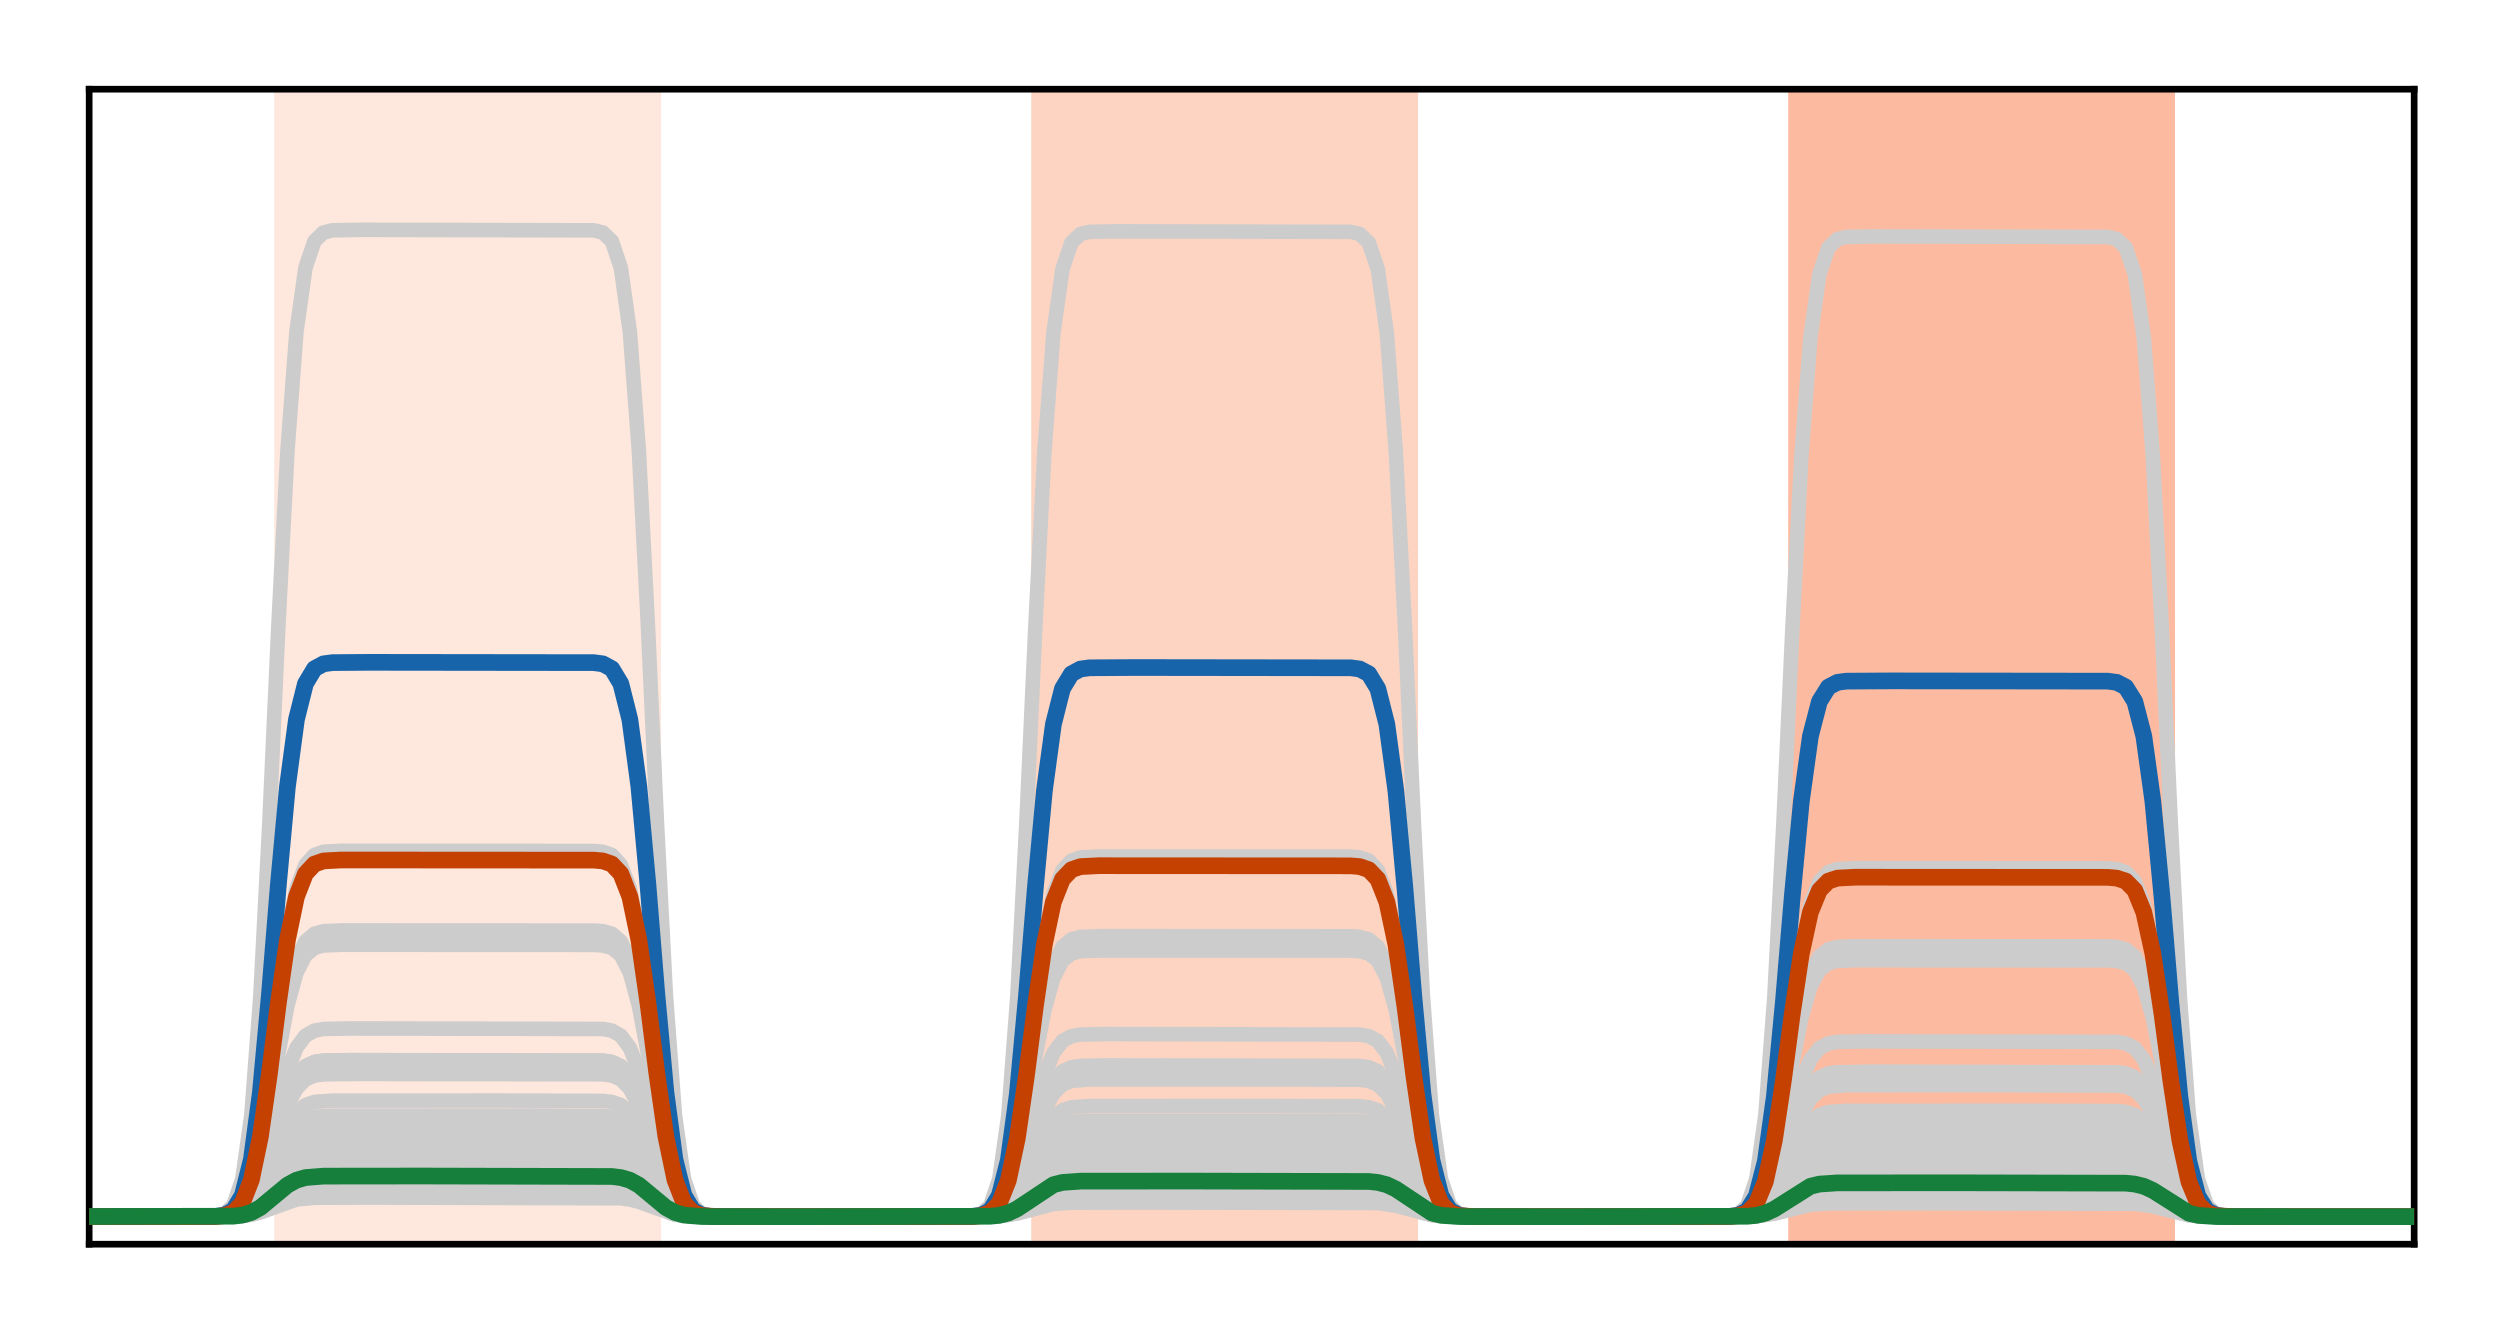 <?xml version="1.0" encoding="utf-8" standalone="no"?>
<!DOCTYPE svg PUBLIC "-//W3C//DTD SVG 1.1//EN"
  "http://www.w3.org/Graphics/SVG/1.1/DTD/svg11.dtd">
<!-- Created with matplotlib (http://matplotlib.org/) -->
<svg height="160pt" version="1.1" viewBox="0 0 300 160" width="300pt" xmlns="http://www.w3.org/2000/svg" xmlns:xlink="http://www.w3.org/1999/xlink">
 <defs>
  <style type="text/css">
*{stroke-linecap:butt;stroke-linejoin:round;}
  </style>
 </defs>
 <g id="figure_1">
  <g id="patch_1">
   <path d="M 0 160 
L 300.4 160 
L 300.4 0 
L 0 0 
z
" style="fill:#ffffff;"/>
  </g>
  <g id="axes_1">
   <g id="patch_2">
    <path d="M 10.7 149.3 
L 289.7 149.3 
L 289.7 10.7 
L 10.7 10.7 
z
" style="fill:#ffffff;"/>
   </g>
   <g id="patch_3">
    <path clip-path="url(#p145501596a)" d="M 33.409 149.3 
L 33.409 10.7 
L 78.828 10.7 
L 78.828 149.3 
z
" style="fill:#fee7dc;stroke:#fee7dc;stroke-linejoin:miter;"/>
   </g>
   <g id="patch_4">
    <path clip-path="url(#p145501596a)" d="M 124.247 149.3 
L 124.247 10.7 
L 169.665 10.7 
L 169.665 149.3 
z
" style="fill:#fdd4c2;stroke:#fdd4c2;stroke-linejoin:miter;"/>
   </g>
   <g id="patch_5">
    <path clip-path="url(#p145501596a)" d="M 215.084 149.3 
L 215.084 10.7 
L 260.502 10.7 
L 260.502 149.3 
z
" style="fill:#fcbba1;stroke:#fcbba1;stroke-linejoin:miter;"/>
   </g>
   <g id="line2d_1">
    <path clip-path="url(#p145501596a)" d="M -1 146 
L 28.002 145.962 
L 29.084 145.872 
L 30.165 145.658 
L 31.247 145.256 
L 35.572 143.025 
L 36.653 142.81 
L 38.816 142.692 
L 56.119 142.683 
L 73.421 142.721 
L 74.502 142.81 
L 75.584 143.025 
L 76.665 143.426 
L 80.991 145.658 
L 82.072 145.872 
L 84.235 145.991 
L 101.537 146 
L 119.921 145.895 
L 121.002 145.719 
L 122.084 145.39 
L 126.409 143.562 
L 128.572 143.313 
L 133.979 143.281 
L 165.34 143.386 
L 166.421 143.562 
L 167.502 143.891 
L 171.828 145.719 
L 173.991 145.969 
L 179.398 146 
L 210.758 145.901 
L 211.84 145.733 
L 212.921 145.421 
L 217.247 143.684 
L 219.409 143.447 
L 225.898 143.418 
L 256.177 143.517 
L 257.258 143.684 
L 258.34 143.997 
L 262.665 145.733 
L 264.828 145.97 
L 271.316 146 
L 301.4 146 
L 301.4 146 
" style="fill:none;stroke:#cccccc;stroke-linecap:square;stroke-width:1.75;"/>
   </g>
   <g id="line2d_2">
    <path clip-path="url(#p145501596a)" d="M -1 146 
L 25.84 145.978 
L 26.921 145.883 
L 28.002 145.505 
L 29.084 144.342 
L 30.165 141.553 
L 31.247 136.341 
L 32.328 128.758 
L 33.409 120.165 
L 34.491 112.582 
L 35.572 107.371 
L 36.653 104.581 
L 37.735 103.418 
L 38.816 103.041 
L 40.979 102.926 
L 71.258 102.945 
L 72.34 103.041 
L 73.421 103.418 
L 74.502 104.581 
L 75.584 107.371 
L 76.665 112.582 
L 77.747 120.165 
L 78.828 128.758 
L 79.909 136.341 
L 80.991 141.553 
L 82.072 144.342 
L 83.153 145.505 
L 84.235 145.883 
L 86.398 145.997 
L 116.677 145.979 
L 117.758 145.885 
L 118.84 145.513 
L 119.921 144.369 
L 121.002 141.623 
L 122.084 136.495 
L 123.165 129.032 
L 124.247 120.576 
L 125.328 113.113 
L 126.409 107.984 
L 127.491 105.239 
L 128.572 104.095 
L 129.653 103.723 
L 131.816 103.611 
L 162.095 103.629 
L 163.177 103.723 
L 164.258 104.095 
L 165.34 105.239 
L 166.421 107.984 
L 167.502 113.113 
L 168.584 120.576 
L 169.665 129.032 
L 170.747 136.495 
L 171.828 141.623 
L 172.909 144.369 
L 173.991 145.513 
L 175.072 145.885 
L 177.235 145.997 
L 207.514 145.979 
L 208.595 145.889 
L 209.677 145.529 
L 210.758 144.422 
L 211.84 141.767 
L 212.921 136.806 
L 214.002 129.588 
L 215.084 121.408 
L 216.165 114.19 
L 217.247 109.229 
L 218.328 106.574 
L 219.409 105.467 
L 220.491 105.107 
L 222.653 104.999 
L 252.933 105.017 
L 254.014 105.107 
L 255.095 105.467 
L 256.177 106.574 
L 257.258 109.229 
L 258.34 114.19 
L 259.421 121.408 
L 260.502 129.588 
L 261.584 136.806 
L 262.665 141.767 
L 263.747 144.422 
L 264.828 145.529 
L 265.909 145.889 
L 268.072 145.997 
L 301.4 146 
L 301.4 146 
" style="fill:none;stroke:#cccccc;stroke-linecap:square;stroke-width:1.75;"/>
   </g>
   <g id="line2d_3">
    <path clip-path="url(#p145501596a)" d="M -1 146 
L 26.921 145.971 
L 28.002 145.876 
L 29.084 145.585 
L 30.165 144.886 
L 31.247 143.58 
L 32.328 141.681 
L 33.409 139.528 
L 34.491 137.628 
L 35.572 136.323 
L 36.653 135.624 
L 37.735 135.333 
L 39.898 135.214 
L 65.851 135.209 
L 72.34 135.238 
L 73.421 135.333 
L 74.502 135.624 
L 75.584 136.323 
L 76.665 137.628 
L 77.747 139.528 
L 78.828 141.681 
L 79.909 143.58 
L 80.991 144.886 
L 82.072 145.585 
L 83.153 145.876 
L 85.316 145.995 
L 111.27 146 
L 117.758 145.972 
L 118.84 145.883 
L 119.921 145.609 
L 121.002 144.951 
L 122.084 143.722 
L 123.165 141.934 
L 124.247 139.908 
L 125.328 138.12 
L 126.409 136.891 
L 127.491 136.233 
L 128.572 135.958 
L 130.735 135.847 
L 158.851 135.842 
L 163.177 135.869 
L 164.258 135.958 
L 165.34 136.233 
L 166.421 136.891 
L 167.502 138.12 
L 168.584 139.908 
L 169.665 141.934 
L 170.747 143.722 
L 171.828 144.951 
L 172.909 145.609 
L 173.991 145.883 
L 176.153 145.995 
L 204.27 146 
L 208.595 145.974 
L 209.677 145.889 
L 210.758 145.627 
L 211.84 144.998 
L 212.921 143.824 
L 214.002 142.116 
L 216.165 138.472 
L 217.247 137.298 
L 218.328 136.67 
L 219.409 136.408 
L 221.572 136.301 
L 250.77 136.296 
L 255.095 136.408 
L 256.177 136.67 
L 257.258 137.298 
L 258.34 138.472 
L 259.421 140.18 
L 261.584 143.824 
L 262.665 144.998 
L 263.747 145.627 
L 264.828 145.889 
L 266.991 145.995 
L 296.188 146 
L 301.4 146 
L 301.4 146 
" style="fill:none;stroke:#cccccc;stroke-linecap:square;stroke-width:1.75;"/>
   </g>
   <g id="line2d_4">
    <path clip-path="url(#p145501596a)" d="M -1 146 
L 29.084 145.9 
L 30.165 145.732 
L 31.247 145.419 
L 35.572 143.676 
L 37.735 143.438 
L 44.223 143.408 
L 74.502 143.508 
L 75.584 143.676 
L 76.665 143.989 
L 80.991 145.732 
L 83.153 145.97 
L 89.642 146 
L 119.921 145.923 
L 121.002 145.794 
L 123.165 145.201 
L 125.328 144.451 
L 127.491 144.08 
L 130.735 144.004 
L 165.34 144.08 
L 166.421 144.209 
L 168.584 144.802 
L 170.747 145.552 
L 172.909 145.923 
L 176.153 145.999 
L 210.758 145.927 
L 212.921 145.575 
L 217.247 144.302 
L 219.409 144.128 
L 228.06 144.107 
L 256.177 144.179 
L 258.34 144.531 
L 262.665 145.805 
L 264.828 145.978 
L 273.479 146 
L 301.4 146 
L 301.4 146 
" style="fill:none;stroke:#cccccc;stroke-linecap:square;stroke-width:1.75;"/>
   </g>
   <g id="line2d_5">
    <path clip-path="url(#p145501596a)" d="M -1 146 
L 28.002 145.94 
L 29.084 145.799 
L 30.165 145.46 
L 31.247 144.826 
L 34.491 141.939 
L 35.572 141.306 
L 36.653 140.967 
L 38.816 140.779 
L 49.63 140.765 
L 73.421 140.825 
L 74.502 140.967 
L 75.584 141.306 
L 76.665 141.939 
L 79.909 144.826 
L 80.991 145.46 
L 82.072 145.799 
L 84.235 145.986 
L 95.049 146 
L 118.84 145.947 
L 119.921 145.822 
L 121.002 145.522 
L 122.084 144.963 
L 125.328 142.411 
L 126.409 141.851 
L 127.491 141.552 
L 129.653 141.386 
L 142.63 141.374 
L 164.258 141.427 
L 165.34 141.552 
L 166.421 141.851 
L 167.502 142.411 
L 170.747 144.963 
L 171.828 145.522 
L 172.909 145.822 
L 175.072 145.987 
L 188.049 146 
L 209.677 145.949 
L 210.758 145.831 
L 211.84 145.545 
L 212.921 145.012 
L 216.165 142.583 
L 217.247 142.05 
L 218.328 141.765 
L 220.491 141.607 
L 233.467 141.595 
L 255.095 141.646 
L 256.177 141.765 
L 257.258 142.05 
L 258.34 142.583 
L 261.584 145.012 
L 262.665 145.545 
L 263.747 145.831 
L 265.909 145.988 
L 278.886 146 
L 301.4 146 
L 301.4 146 
" style="fill:none;stroke:#cccccc;stroke-linecap:square;stroke-width:1.75;"/>
   </g>
   <g id="line2d_6">
    <path clip-path="url(#p145501596a)" d="M -1 146 
L 26.921 145.949 
L 28.002 145.784 
L 29.084 145.277 
L 30.165 144.061 
L 31.247 141.788 
L 32.328 138.481 
L 33.409 134.734 
L 34.491 131.427 
L 35.572 129.154 
L 36.653 127.937 
L 37.735 127.43 
L 38.816 127.266 
L 42.06 127.214 
L 72.34 127.266 
L 73.421 127.43 
L 74.502 127.937 
L 75.584 129.154 
L 76.665 131.427 
L 77.747 134.734 
L 78.828 138.481 
L 79.909 141.788 
L 80.991 144.061 
L 82.072 145.277 
L 83.153 145.784 
L 84.235 145.949 
L 87.479 146 
L 117.758 145.951 
L 118.84 145.792 
L 119.921 145.303 
L 121.002 144.129 
L 122.084 141.936 
L 123.165 138.745 
L 124.247 135.13 
L 125.328 131.939 
L 126.409 129.746 
L 127.491 128.573 
L 128.572 128.083 
L 129.653 127.924 
L 132.898 127.875 
L 163.177 127.924 
L 164.258 128.083 
L 165.34 128.573 
L 166.421 129.746 
L 167.502 131.939 
L 168.584 135.13 
L 169.665 138.745 
L 170.747 141.936 
L 171.828 144.129 
L 172.909 145.303 
L 173.991 145.792 
L 175.072 145.951 
L 178.316 146 
L 208.595 145.953 
L 209.677 145.801 
L 210.758 145.332 
L 211.84 144.207 
L 212.921 142.105 
L 214.002 139.047 
L 215.084 135.581 
L 216.165 132.523 
L 217.247 130.422 
L 218.328 129.297 
L 219.409 128.828 
L 220.491 128.675 
L 224.816 128.628 
L 254.014 128.675 
L 255.095 128.828 
L 256.177 129.297 
L 257.258 130.422 
L 258.34 132.523 
L 259.421 135.581 
L 260.502 139.047 
L 261.584 142.105 
L 262.665 144.207 
L 263.747 145.332 
L 264.828 145.801 
L 265.909 145.953 
L 270.235 146 
L 301.4 146 
L 301.4 146 
" style="fill:none;stroke:#cccccc;stroke-linecap:square;stroke-width:1.75;"/>
   </g>
   <g id="line2d_7">
    <path clip-path="url(#p145501596a)" d="M -1 146 
L 28.002 145.948 
L 29.084 145.825 
L 30.165 145.53 
L 31.247 144.98 
L 34.491 142.472 
L 35.572 141.921 
L 36.653 141.627 
L 38.816 141.464 
L 51.793 141.452 
L 73.421 141.504 
L 74.502 141.627 
L 75.584 141.921 
L 76.665 142.472 
L 79.909 144.98 
L 80.991 145.53 
L 82.072 145.825 
L 84.235 145.988 
L 97.212 146 
L 118.84 145.955 
L 119.921 145.848 
L 121.002 145.593 
L 122.084 145.116 
L 126.409 142.464 
L 127.491 142.209 
L 129.653 142.068 
L 143.712 142.057 
L 164.258 142.102 
L 165.34 142.209 
L 166.421 142.464 
L 167.502 142.941 
L 171.828 145.593 
L 172.909 145.848 
L 175.072 145.989 
L 189.13 146 
L 209.677 145.957 
L 210.758 145.856 
L 211.84 145.613 
L 212.921 145.159 
L 217.247 142.636 
L 218.328 142.393 
L 220.491 142.259 
L 235.63 142.248 
L 255.095 142.291 
L 256.177 142.393 
L 257.258 142.636 
L 258.34 143.09 
L 262.665 145.613 
L 263.747 145.856 
L 265.909 145.99 
L 281.049 146 
L 301.4 146 
L 301.4 146 
" style="fill:none;stroke:#cccccc;stroke-linecap:square;stroke-width:1.75;"/>
   </g>
   <g id="line2d_8">
    <path clip-path="url(#p145501596a)" d="M -1 146 
L 29.084 145.89 
L 30.165 145.705 
L 31.247 145.359 
L 35.572 143.436 
L 37.735 143.174 
L 43.142 143.141 
L 74.502 143.251 
L 75.584 143.436 
L 76.665 143.782 
L 80.991 145.705 
L 83.153 145.967 
L 88.56 146 
L 119.921 145.913 
L 121.002 145.766 
L 122.084 145.493 
L 126.409 143.971 
L 128.572 143.764 
L 135.06 143.738 
L 165.34 143.825 
L 166.421 143.971 
L 167.502 144.245 
L 171.828 145.766 
L 173.991 145.974 
L 180.479 146 
L 210.758 145.917 
L 211.84 145.778 
L 212.921 145.519 
L 217.247 144.075 
L 219.409 143.878 
L 226.979 143.853 
L 256.177 143.936 
L 257.258 144.075 
L 258.34 144.335 
L 262.665 145.778 
L 264.828 145.975 
L 272.398 146 
L 301.4 146 
L 301.4 146 
" style="fill:none;stroke:#cccccc;stroke-linecap:square;stroke-width:1.75;"/>
   </g>
   <g id="line2d_9">
    <path clip-path="url(#p145501596a)" d="M -1 146 
L 28.002 145.927 
L 29.084 145.755 
L 30.165 145.342 
L 31.247 144.571 
L 34.491 141.054 
L 35.572 140.283 
L 36.653 139.87 
L 37.735 139.698 
L 40.979 139.625 
L 73.421 139.698 
L 74.502 139.87 
L 75.584 140.283 
L 76.665 141.054 
L 79.909 144.571 
L 80.991 145.342 
L 82.072 145.755 
L 83.153 145.927 
L 86.398 146 
L 118.84 145.934 
L 119.921 145.778 
L 121.002 145.405 
L 122.084 144.708 
L 125.328 141.531 
L 126.409 140.834 
L 127.491 140.461 
L 129.653 140.255 
L 139.386 140.239 
L 164.258 140.305 
L 165.34 140.461 
L 166.421 140.834 
L 167.502 141.531 
L 170.747 144.708 
L 171.828 145.405 
L 172.909 145.778 
L 175.072 145.984 
L 184.805 146 
L 209.677 145.937 
L 210.758 145.789 
L 211.84 145.433 
L 212.921 144.769 
L 216.165 141.741 
L 217.247 141.077 
L 218.328 140.721 
L 220.491 140.525 
L 231.305 140.51 
L 255.095 140.573 
L 256.177 140.721 
L 257.258 141.077 
L 258.34 141.741 
L 261.584 144.769 
L 262.665 145.433 
L 263.747 145.789 
L 265.909 145.985 
L 276.723 146 
L 301.4 146 
L 301.4 146 
" style="fill:none;stroke:#cccccc;stroke-linecap:square;stroke-width:1.75;"/>
   </g>
   <g id="line2d_10">
    <path clip-path="url(#p145501596a)" d="M -1 146 
L 25.84 145.978 
L 26.921 145.881 
L 28.002 145.496 
L 29.084 144.31 
L 30.165 141.467 
L 31.247 136.155 
L 32.328 128.426 
L 33.409 119.667 
L 34.491 111.938 
L 35.572 106.626 
L 36.653 103.783 
L 37.735 102.597 
L 38.816 102.213 
L 40.979 102.096 
L 71.258 102.115 
L 72.34 102.213 
L 73.421 102.597 
L 74.502 103.783 
L 75.584 106.626 
L 76.665 111.938 
L 77.747 119.667 
L 78.828 128.426 
L 79.909 136.155 
L 80.991 141.467 
L 82.072 144.31 
L 83.153 145.496 
L 84.235 145.881 
L 86.398 145.997 
L 116.677 145.978 
L 117.758 145.882 
L 118.84 145.504 
L 119.921 144.337 
L 121.002 141.538 
L 122.084 136.308 
L 123.165 128.699 
L 124.247 120.077 
L 125.328 112.469 
L 126.409 107.239 
L 127.491 104.44 
L 128.572 103.273 
L 129.653 102.894 
L 131.816 102.78 
L 162.095 102.799 
L 163.177 102.894 
L 164.258 103.273 
L 165.34 104.44 
L 166.421 107.239 
L 167.502 112.469 
L 168.584 120.077 
L 169.665 128.699 
L 170.747 136.308 
L 171.828 141.538 
L 172.909 144.337 
L 173.991 145.504 
L 175.072 145.882 
L 177.235 145.997 
L 207.514 145.979 
L 208.595 145.886 
L 209.677 145.52 
L 210.758 144.391 
L 211.84 141.682 
L 212.921 136.623 
L 214.002 129.261 
L 215.084 120.919 
L 216.165 113.557 
L 217.247 108.497 
L 218.328 105.789 
L 219.409 104.66 
L 220.491 104.293 
L 222.653 104.182 
L 252.933 104.2 
L 254.014 104.293 
L 255.095 104.66 
L 256.177 105.789 
L 257.258 108.497 
L 258.34 113.557 
L 259.421 120.919 
L 260.502 129.261 
L 261.584 136.623 
L 262.665 141.682 
L 263.747 144.391 
L 264.828 145.52 
L 265.909 145.886 
L 268.072 145.997 
L 301.4 146 
L 301.4 146 
" style="fill:none;stroke:#cccccc;stroke-linecap:square;stroke-width:1.75;"/>
   </g>
   <g id="line2d_11">
    <path clip-path="url(#p145501596a)" d="M -1 146 
L 28.002 145.927 
L 29.084 145.754 
L 30.165 145.34 
L 31.247 144.566 
L 34.491 141.038 
L 35.572 140.264 
L 36.653 139.849 
L 37.735 139.677 
L 40.979 139.604 
L 73.421 139.677 
L 74.502 139.849 
L 75.584 140.264 
L 76.665 141.038 
L 79.909 144.566 
L 80.991 145.34 
L 82.072 145.754 
L 83.153 145.927 
L 86.398 146 
L 118.84 145.934 
L 119.921 145.777 
L 121.002 145.403 
L 122.084 144.703 
L 125.328 141.514 
L 126.409 140.814 
L 127.491 140.44 
L 129.653 140.233 
L 139.386 140.217 
L 164.258 140.284 
L 165.34 140.44 
L 166.421 140.814 
L 167.502 141.514 
L 170.747 144.703 
L 171.828 145.403 
L 172.909 145.777 
L 175.072 145.984 
L 184.805 146 
L 209.677 145.937 
L 210.758 145.788 
L 211.84 145.431 
L 212.921 144.764 
L 216.165 141.725 
L 217.247 141.058 
L 218.328 140.701 
L 220.491 140.504 
L 231.305 140.489 
L 255.095 140.553 
L 256.177 140.701 
L 257.258 141.058 
L 258.34 141.725 
L 261.584 144.764 
L 262.665 145.431 
L 263.747 145.788 
L 265.909 145.985 
L 276.723 146 
L 301.4 146 
L 301.4 146 
" style="fill:none;stroke:#cccccc;stroke-linecap:square;stroke-width:1.75;"/>
   </g>
   <g id="line2d_12">
    <path clip-path="url(#p145501596a)" d="M -1 146 
L 26.921 145.911 
L 28.002 145.625 
L 29.084 144.744 
L 30.165 142.631 
L 31.247 138.683 
L 32.328 132.939 
L 33.409 126.43 
L 34.491 120.686 
L 35.572 116.738 
L 36.653 114.625 
L 37.735 113.744 
L 38.816 113.458 
L 40.979 113.372 
L 71.258 113.386 
L 72.34 113.458 
L 73.421 113.744 
L 74.502 114.625 
L 75.584 116.738 
L 76.665 120.686 
L 77.747 126.43 
L 78.828 132.939 
L 79.909 138.683 
L 80.991 142.631 
L 82.072 144.744 
L 83.153 145.625 
L 84.235 145.911 
L 86.398 145.998 
L 116.677 145.984 
L 117.758 145.913 
L 118.84 145.633 
L 119.921 144.771 
L 121.002 142.702 
L 122.084 138.837 
L 123.165 133.213 
L 124.247 126.841 
L 125.328 121.218 
L 126.409 117.353 
L 127.491 115.284 
L 128.572 114.421 
L 129.653 114.141 
L 131.816 114.057 
L 162.095 114.071 
L 163.177 114.141 
L 164.258 114.421 
L 165.34 115.284 
L 166.421 117.353 
L 167.502 121.218 
L 168.584 126.841 
L 169.665 133.213 
L 170.747 138.837 
L 171.828 142.702 
L 172.909 144.771 
L 173.991 145.633 
L 175.072 145.913 
L 177.235 145.998 
L 207.514 145.985 
L 208.595 145.916 
L 209.677 145.647 
L 210.758 144.816 
L 211.84 142.822 
L 212.921 139.098 
L 214.002 133.68 
L 215.084 127.54 
L 216.165 122.122 
L 217.247 118.398 
L 218.328 116.405 
L 219.409 115.574 
L 220.491 115.304 
L 222.653 115.222 
L 252.933 115.236 
L 254.014 115.304 
L 255.095 115.574 
L 256.177 116.405 
L 257.258 118.398 
L 258.34 122.122 
L 259.421 127.54 
L 260.502 133.68 
L 261.584 139.098 
L 262.665 142.822 
L 263.747 144.816 
L 264.828 145.647 
L 265.909 145.916 
L 268.072 145.998 
L 301.4 146 
L 301.4 146 
" style="fill:none;stroke:#cccccc;stroke-linecap:square;stroke-width:1.75;"/>
   </g>
   <g id="line2d_13">
    <path clip-path="url(#p145501596a)" d="M -1 146 
L 26.921 145.907 
L 28.002 145.606 
L 29.084 144.678 
L 30.165 142.454 
L 31.247 138.298 
L 32.328 132.251 
L 33.409 125.399 
L 34.491 119.352 
L 35.572 115.196 
L 36.653 112.972 
L 37.735 112.045 
L 38.816 111.743 
L 40.979 111.652 
L 71.258 111.667 
L 72.34 111.743 
L 73.421 112.045 
L 74.502 112.972 
L 75.584 115.196 
L 76.665 119.352 
L 77.747 125.399 
L 78.828 132.251 
L 79.909 138.298 
L 80.991 142.454 
L 82.072 144.678 
L 83.153 145.606 
L 84.235 145.907 
L 86.398 145.998 
L 116.677 145.983 
L 117.758 145.908 
L 118.84 145.613 
L 119.921 144.705 
L 121.002 142.525 
L 122.084 138.452 
L 123.165 132.526 
L 124.247 125.811 
L 125.328 119.885 
L 126.409 115.812 
L 127.491 113.632 
L 128.572 112.723 
L 129.653 112.428 
L 131.816 112.339 
L 162.095 112.353 
L 163.177 112.428 
L 164.258 112.723 
L 165.34 113.632 
L 166.421 115.812 
L 167.502 119.885 
L 168.584 125.811 
L 169.665 132.526 
L 170.747 138.452 
L 171.828 142.525 
L 172.909 144.705 
L 173.991 145.613 
L 175.072 145.908 
L 177.235 145.998 
L 207.514 145.984 
L 208.595 145.912 
L 209.677 145.627 
L 210.758 144.751 
L 211.84 142.649 
L 212.921 138.722 
L 214.002 133.009 
L 215.084 126.535 
L 216.165 120.821 
L 217.247 116.895 
L 218.328 114.793 
L 219.409 113.917 
L 220.491 113.632 
L 222.653 113.546 
L 252.933 113.56 
L 254.014 113.632 
L 255.095 113.917 
L 256.177 114.793 
L 257.258 116.895 
L 258.34 120.821 
L 259.421 126.535 
L 260.502 133.009 
L 261.584 138.722 
L 262.665 142.649 
L 263.747 144.751 
L 264.828 145.627 
L 265.909 145.912 
L 268.072 145.998 
L 301.4 146 
L 301.4 146 
" style="fill:none;stroke:#cccccc;stroke-linecap:square;stroke-width:1.75;"/>
   </g>
   <g id="line2d_14">
    <path clip-path="url(#p145501596a)" d="M -1 146 
L 26.921 145.939 
L 28.002 145.741 
L 29.084 145.131 
L 30.165 143.668 
L 31.247 140.936 
L 32.328 136.96 
L 33.409 132.455 
L 34.491 128.479 
L 35.572 125.747 
L 36.653 124.284 
L 37.735 123.674 
L 38.816 123.476 
L 42.06 123.415 
L 72.34 123.476 
L 73.421 123.674 
L 74.502 124.284 
L 75.584 125.747 
L 76.665 128.479 
L 77.747 132.455 
L 78.828 136.96 
L 79.909 140.936 
L 80.991 143.668 
L 82.072 145.131 
L 83.153 145.741 
L 84.235 145.939 
L 87.479 146 
L 117.758 145.94 
L 118.84 145.748 
L 119.921 145.157 
L 121.002 143.738 
L 122.084 141.086 
L 123.165 137.228 
L 124.247 132.857 
L 125.328 128.999 
L 126.409 126.348 
L 127.491 124.928 
L 128.572 124.337 
L 129.653 124.145 
L 132.898 124.085 
L 163.177 124.145 
L 164.258 124.337 
L 165.34 124.928 
L 166.421 126.348 
L 167.502 128.999 
L 168.584 132.857 
L 169.665 137.228 
L 170.747 141.086 
L 171.828 143.738 
L 172.909 145.157 
L 173.991 145.748 
L 175.072 145.94 
L 178.316 146 
L 208.595 145.943 
L 209.677 145.758 
L 210.758 145.191 
L 211.84 143.828 
L 212.921 141.283 
L 214.002 137.58 
L 215.084 133.384 
L 216.165 129.681 
L 217.247 127.136 
L 218.328 125.774 
L 219.409 125.206 
L 220.491 125.022 
L 223.735 124.965 
L 254.014 125.022 
L 255.095 125.206 
L 256.177 125.774 
L 257.258 127.136 
L 258.34 129.681 
L 259.421 133.384 
L 260.502 137.58 
L 261.584 141.283 
L 262.665 143.828 
L 263.747 145.191 
L 264.828 145.758 
L 265.909 145.943 
L 269.153 146 
L 301.4 146 
L 301.4 146 
" style="fill:none;stroke:#cccccc;stroke-linecap:square;stroke-width:1.75;"/>
   </g>
   <g id="line2d_15">
    <path clip-path="url(#p145501596a)" d="M -1 146 
L 29.084 145.905 
L 30.165 145.746 
L 31.247 145.448 
L 35.572 143.794 
L 37.735 143.568 
L 44.223 143.54 
L 74.502 143.635 
L 75.584 143.794 
L 76.665 144.092 
L 80.991 145.746 
L 83.153 145.972 
L 89.642 146 
L 119.921 145.928 
L 122.084 145.582 
L 126.409 144.327 
L 128.572 144.156 
L 137.223 144.134 
L 165.34 144.206 
L 167.502 144.553 
L 171.828 145.807 
L 173.991 145.979 
L 182.642 146 
L 210.758 145.932 
L 212.921 145.604 
L 217.247 144.414 
L 219.409 144.252 
L 228.06 144.232 
L 256.177 144.3 
L 258.34 144.628 
L 262.665 145.817 
L 264.828 145.98 
L 273.479 146 
L 301.4 146 
L 301.4 146 
" style="fill:none;stroke:#cccccc;stroke-linecap:square;stroke-width:1.75;"/>
   </g>
   <g id="line2d_16">
    <path clip-path="url(#p145501596a)" d="M -1 146 
L 29.084 145.912 
L 30.165 145.763 
L 31.247 145.485 
L 35.572 143.941 
L 37.735 143.731 
L 44.223 143.705 
L 74.502 143.793 
L 75.584 143.941 
L 76.665 144.219 
L 80.991 145.763 
L 83.153 145.974 
L 89.642 146 
L 119.921 145.935 
L 122.084 145.618 
L 126.409 144.474 
L 128.572 144.317 
L 137.223 144.298 
L 165.34 144.363 
L 167.502 144.68 
L 171.828 145.824 
L 173.991 145.98 
L 182.642 146 
L 210.758 145.938 
L 212.921 145.639 
L 217.247 144.554 
L 219.409 144.406 
L 229.142 144.388 
L 256.177 144.45 
L 258.34 144.749 
L 262.665 145.834 
L 264.828 145.981 
L 274.56 146 
L 301.4 146 
L 301.4 146 
" style="fill:none;stroke:#cccccc;stroke-linecap:square;stroke-width:1.75;"/>
   </g>
   <g id="line2d_17">
    <path clip-path="url(#p145501596a)" d="M -1 146 
L 26.921 145.951 
L 28.002 145.792 
L 29.084 145.305 
L 30.165 144.134 
L 31.247 141.948 
L 32.328 138.767 
L 33.409 135.162 
L 34.491 131.981 
L 35.572 129.794 
L 36.653 128.624 
L 37.735 128.136 
L 38.816 127.978 
L 43.142 127.928 
L 72.34 127.978 
L 73.421 128.136 
L 74.502 128.624 
L 75.584 129.794 
L 76.665 131.981 
L 77.747 135.162 
L 78.828 138.767 
L 79.909 141.948 
L 80.991 144.134 
L 82.072 145.305 
L 83.153 145.792 
L 84.235 145.951 
L 88.56 146 
L 117.758 145.953 
L 118.84 145.8 
L 119.921 145.33 
L 121.002 144.202 
L 122.084 142.096 
L 123.165 139.03 
L 124.247 135.557 
L 125.328 132.491 
L 126.409 130.385 
L 127.491 129.257 
L 128.572 128.787 
L 129.653 128.634 
L 133.979 128.587 
L 163.177 128.634 
L 164.258 128.787 
L 165.34 129.257 
L 166.421 130.385 
L 167.502 132.491 
L 168.584 135.557 
L 169.665 139.03 
L 170.747 142.096 
L 171.828 144.202 
L 172.909 145.33 
L 173.991 145.8 
L 175.072 145.953 
L 179.398 146 
L 208.595 145.955 
L 209.677 145.808 
L 210.758 145.358 
L 211.84 144.277 
L 212.921 142.259 
L 214.002 139.322 
L 215.084 135.993 
L 216.165 133.056 
L 217.247 131.038 
L 218.328 129.957 
L 219.409 129.507 
L 221.572 129.324 
L 238.874 129.315 
L 254.014 129.361 
L 255.095 129.507 
L 256.177 129.957 
L 257.258 131.038 
L 258.34 133.056 
L 259.421 135.993 
L 260.502 139.322 
L 261.584 142.259 
L 262.665 144.277 
L 263.747 145.358 
L 264.828 145.808 
L 266.991 145.992 
L 284.293 146 
L 301.4 146 
L 301.4 146 
" style="fill:none;stroke:#cccccc;stroke-linecap:square;stroke-width:1.75;"/>
   </g>
   <g id="line2d_18">
    <path clip-path="url(#p145501596a)" d="M -1 146 
L 26.921 145.908 
L 28.002 145.61 
L 29.084 144.694 
L 30.165 142.496 
L 31.247 138.391 
L 32.328 132.416 
L 33.409 125.647 
L 34.491 119.673 
L 35.572 115.567 
L 36.653 113.369 
L 37.735 112.453 
L 38.816 112.156 
L 40.979 112.066 
L 71.258 112.081 
L 72.34 112.156 
L 73.421 112.453 
L 74.502 113.369 
L 75.584 115.567 
L 76.665 119.673 
L 77.747 125.647 
L 78.828 132.416 
L 79.909 138.391 
L 80.991 142.496 
L 82.072 144.694 
L 83.153 145.61 
L 84.235 145.908 
L 86.398 145.998 
L 116.677 145.983 
L 117.758 145.91 
L 118.84 145.618 
L 119.921 144.721 
L 121.002 142.567 
L 122.084 138.544 
L 123.165 132.691 
L 124.247 126.058 
L 125.328 120.205 
L 126.409 116.182 
L 127.491 114.029 
L 128.572 113.131 
L 129.653 112.84 
L 131.816 112.752 
L 162.095 112.766 
L 163.177 112.84 
L 164.258 113.131 
L 165.34 114.029 
L 166.421 116.182 
L 167.502 120.205 
L 168.584 126.058 
L 169.665 132.691 
L 170.747 138.544 
L 171.828 142.567 
L 172.909 144.721 
L 173.991 145.618 
L 175.072 145.91 
L 177.235 145.998 
L 207.514 145.984 
L 208.595 145.913 
L 209.677 145.632 
L 210.758 144.767 
L 211.84 142.691 
L 212.921 138.813 
L 214.002 133.17 
L 215.084 126.777 
L 216.165 121.134 
L 217.247 117.256 
L 218.328 115.18 
L 219.409 114.315 
L 220.491 114.034 
L 222.653 113.949 
L 252.933 113.963 
L 254.014 114.034 
L 255.095 114.315 
L 256.177 115.18 
L 257.258 117.256 
L 258.34 121.134 
L 259.421 126.777 
L 260.502 133.17 
L 261.584 138.813 
L 262.665 142.691 
L 263.747 144.767 
L 264.828 145.632 
L 265.909 145.913 
L 268.072 145.998 
L 301.4 146 
L 301.4 146 
" style="fill:none;stroke:#cccccc;stroke-linecap:square;stroke-width:1.75;"/>
   </g>
   <g id="line2d_19">
    <path clip-path="url(#p145501596a)" d="M -1 146 
L 28.002 145.894 
L 29.084 145.646 
L 30.165 145.051 
L 31.247 143.94 
L 32.328 142.322 
L 34.491 138.872 
L 35.572 137.76 
L 36.653 137.165 
L 37.735 136.917 
L 39.898 136.816 
L 70.177 136.812 
L 73.421 136.917 
L 74.502 137.165 
L 75.584 137.76 
L 76.665 138.872 
L 77.747 140.489 
L 79.909 143.94 
L 80.991 145.051 
L 82.072 145.646 
L 83.153 145.894 
L 85.316 145.995 
L 115.595 145.999 
L 118.84 145.902 
L 119.921 145.671 
L 121.002 145.116 
L 122.084 144.08 
L 123.165 142.573 
L 125.328 139.358 
L 126.409 138.322 
L 127.491 137.767 
L 128.572 137.536 
L 130.735 137.442 
L 162.095 137.442 
L 164.258 137.536 
L 165.34 137.767 
L 166.421 138.322 
L 167.502 139.358 
L 168.584 140.865 
L 170.747 144.08 
L 171.828 145.116 
L 172.909 145.671 
L 173.991 145.902 
L 176.153 145.996 
L 207.514 145.996 
L 209.677 145.906 
L 210.758 145.686 
L 211.84 145.156 
L 212.921 144.168 
L 214.002 142.729 
L 216.165 139.66 
L 217.247 138.671 
L 218.328 138.142 
L 219.409 137.921 
L 221.572 137.832 
L 252.933 137.832 
L 255.095 137.921 
L 256.177 138.142 
L 257.258 138.671 
L 258.34 139.66 
L 259.421 141.099 
L 261.584 144.168 
L 262.665 145.156 
L 263.747 145.686 
L 264.828 145.906 
L 266.991 145.996 
L 301.4 146 
L 301.4 146 
" style="fill:none;stroke:#cccccc;stroke-linecap:square;stroke-width:1.75;"/>
   </g>
   <g id="line2d_20">
    <path clip-path="url(#p145501596a)" d="M -1 146 
L 28.002 145.965 
L 29.084 145.884 
L 30.165 145.689 
L 31.247 145.324 
L 35.572 143.296 
L 36.653 143.101 
L 38.816 142.993 
L 57.2 142.985 
L 73.421 143.02 
L 74.502 143.101 
L 75.584 143.296 
L 76.665 143.661 
L 80.991 145.689 
L 82.072 145.884 
L 84.235 145.992 
L 102.619 146 
L 119.921 145.907 
L 121.002 145.75 
L 122.084 145.458 
L 126.409 143.832 
L 128.572 143.61 
L 135.06 143.582 
L 165.34 143.675 
L 166.421 143.832 
L 167.502 144.124 
L 171.828 145.75 
L 173.991 145.972 
L 180.479 146 
L 210.758 145.912 
L 211.84 145.763 
L 212.921 145.485 
L 217.247 143.942 
L 219.409 143.731 
L 225.898 143.705 
L 256.177 143.793 
L 257.258 143.942 
L 258.34 144.22 
L 262.665 145.763 
L 264.828 145.974 
L 271.316 146 
L 301.4 146 
L 301.4 146 
" style="fill:none;stroke:#cccccc;stroke-linecap:square;stroke-width:1.75;"/>
   </g>
   <g id="line2d_21">
    <path clip-path="url(#p145501596a)" d="M -1 146 
L 28.002 145.911 
L 29.084 145.7 
L 30.165 145.196 
L 31.247 144.254 
L 32.328 142.883 
L 34.491 139.959 
L 35.572 139.017 
L 36.653 138.513 
L 37.735 138.303 
L 39.898 138.217 
L 71.258 138.217 
L 73.421 138.303 
L 74.502 138.513 
L 75.584 139.017 
L 76.665 139.959 
L 77.747 141.33 
L 79.909 144.254 
L 80.991 145.196 
L 82.072 145.7 
L 83.153 145.911 
L 85.316 145.996 
L 116.677 145.996 
L 118.84 145.918 
L 119.921 145.724 
L 121.002 145.26 
L 122.084 144.393 
L 125.328 140.441 
L 126.409 139.574 
L 127.491 139.11 
L 128.572 138.916 
L 131.816 138.834 
L 164.258 138.916 
L 165.34 139.11 
L 166.421 139.574 
L 167.502 140.441 
L 170.747 144.393 
L 171.828 145.26 
L 172.909 145.724 
L 173.991 145.918 
L 177.235 146 
L 209.677 145.922 
L 210.758 145.737 
L 211.84 145.294 
L 212.921 144.467 
L 216.165 140.698 
L 217.247 139.871 
L 218.328 139.428 
L 219.409 139.243 
L 222.653 139.165 
L 255.095 139.243 
L 256.177 139.428 
L 257.258 139.871 
L 258.34 140.698 
L 261.584 144.467 
L 262.665 145.294 
L 263.747 145.737 
L 264.828 145.922 
L 268.072 146 
L 301.4 146 
L 301.4 146 
" style="fill:none;stroke:#cccccc;stroke-linecap:square;stroke-width:1.75;"/>
   </g>
   <g id="line2d_22">
    <path clip-path="url(#p145501596a)" d="M -1 146 
L 26.921 145.967 
L 28.002 145.861 
L 29.084 145.533 
L 30.165 144.747 
L 31.247 143.28 
L 32.328 141.144 
L 33.409 138.724 
L 34.491 136.588 
L 35.572 135.12 
L 36.653 134.335 
L 37.735 134.007 
L 39.898 133.874 
L 63.688 133.868 
L 72.34 133.901 
L 73.421 134.007 
L 74.502 134.335 
L 75.584 135.12 
L 76.665 136.588 
L 77.747 138.724 
L 78.828 141.144 
L 79.909 143.28 
L 80.991 144.747 
L 82.072 145.533 
L 83.153 145.861 
L 85.316 145.994 
L 109.107 146 
L 117.758 145.969 
L 118.84 145.868 
L 119.921 145.558 
L 121.002 144.813 
L 122.084 143.423 
L 123.165 141.399 
L 124.247 139.107 
L 125.328 137.083 
L 126.409 135.693 
L 127.491 134.948 
L 128.572 134.638 
L 130.735 134.512 
L 155.607 134.506 
L 163.177 134.537 
L 164.258 134.638 
L 165.34 134.948 
L 166.421 135.693 
L 167.502 137.083 
L 168.584 139.107 
L 169.665 141.399 
L 170.747 143.423 
L 171.828 144.813 
L 172.909 145.558 
L 173.991 145.868 
L 176.153 145.994 
L 201.026 146 
L 208.595 145.97 
L 209.677 145.874 
L 210.758 145.577 
L 211.84 144.866 
L 212.921 143.537 
L 214.002 141.603 
L 215.084 139.411 
L 216.165 137.477 
L 217.247 136.148 
L 218.328 135.437 
L 219.409 135.14 
L 221.572 135.019 
L 247.526 135.014 
L 254.014 135.044 
L 255.095 135.14 
L 256.177 135.437 
L 257.258 136.148 
L 258.34 137.477 
L 259.421 139.411 
L 260.502 141.603 
L 261.584 143.537 
L 262.665 144.866 
L 263.747 145.577 
L 264.828 145.874 
L 266.991 145.994 
L 292.944 146 
L 301.4 146 
L 301.4 146 
" style="fill:none;stroke:#cccccc;stroke-linecap:square;stroke-width:1.75;"/>
   </g>
   <g id="line2d_23">
    <path clip-path="url(#p145501596a)" d="M -1 146 
L 28.002 145.934 
L 29.084 145.779 
L 30.165 145.406 
L 31.247 144.711 
L 34.491 141.54 
L 35.572 140.844 
L 36.653 140.472 
L 38.816 140.266 
L 48.549 140.251 
L 73.421 140.317 
L 74.502 140.472 
L 75.584 140.844 
L 76.665 141.54 
L 79.909 144.711 
L 80.991 145.406 
L 82.072 145.779 
L 84.235 145.984 
L 93.967 146 
L 118.84 145.941 
L 119.921 145.802 
L 121.002 145.47 
L 122.084 144.848 
L 125.328 142.014 
L 126.409 141.392 
L 127.491 141.059 
L 129.653 140.876 
L 140.467 140.862 
L 164.258 140.921 
L 165.34 141.059 
L 166.421 141.392 
L 167.502 142.014 
L 170.747 144.848 
L 171.828 145.47 
L 172.909 145.802 
L 175.072 145.986 
L 185.886 146 
L 209.677 145.944 
L 210.758 145.812 
L 211.84 145.495 
L 212.921 144.903 
L 216.165 142.203 
L 217.247 141.611 
L 218.328 141.294 
L 220.491 141.119 
L 232.386 141.106 
L 255.095 141.162 
L 256.177 141.294 
L 257.258 141.611 
L 258.34 142.203 
L 261.584 144.903 
L 262.665 145.495 
L 263.747 145.812 
L 265.909 145.987 
L 277.805 146 
L 301.4 146 
L 301.4 146 
" style="fill:none;stroke:#cccccc;stroke-linecap:square;stroke-width:1.75;"/>
   </g>
   <g id="line2d_24">
    <path clip-path="url(#p145501596a)" d="M -1 146 
L 28.002 145.955 
L 29.084 145.85 
L 30.165 145.598 
L 31.247 145.127 
L 35.572 142.508 
L 36.653 142.255 
L 38.816 142.116 
L 53.956 142.106 
L 73.421 142.15 
L 74.502 142.255 
L 75.584 142.508 
L 76.665 142.979 
L 80.991 145.598 
L 82.072 145.85 
L 84.235 145.989 
L 99.374 146 
L 118.84 145.962 
L 119.921 145.873 
L 121.002 145.66 
L 122.084 145.262 
L 126.409 143.047 
L 127.491 142.834 
L 129.653 142.716 
L 146.956 142.707 
L 164.258 142.745 
L 165.34 142.834 
L 166.421 143.047 
L 167.502 143.446 
L 171.828 145.66 
L 172.909 145.873 
L 175.072 145.991 
L 192.374 146 
L 209.677 145.964 
L 210.758 145.88 
L 211.84 145.677 
L 212.921 145.298 
L 217.247 143.193 
L 218.328 142.99 
L 220.491 142.878 
L 238.874 142.87 
L 255.095 142.906 
L 256.177 142.99 
L 257.258 143.193 
L 258.34 143.572 
L 262.665 145.677 
L 263.747 145.88 
L 265.909 145.991 
L 284.293 146 
L 301.4 146 
L 301.4 146 
" style="fill:none;stroke:#cccccc;stroke-linecap:square;stroke-width:1.75;"/>
   </g>
   <g id="line2d_25">
    <path clip-path="url(#p145501596a)" d="M -1 146 
L 26.921 145.953 
L 28.002 145.803 
L 29.084 145.341 
L 30.165 144.231 
L 31.247 142.159 
L 32.328 139.143 
L 33.409 135.725 
L 34.491 132.71 
L 35.572 130.637 
L 36.653 129.527 
L 37.735 129.065 
L 38.816 128.915 
L 43.142 128.868 
L 72.34 128.915 
L 73.421 129.065 
L 74.502 129.527 
L 75.584 130.637 
L 76.665 132.71 
L 77.747 135.725 
L 78.828 139.143 
L 79.909 142.159 
L 80.991 144.231 
L 82.072 145.341 
L 83.153 145.803 
L 84.235 145.953 
L 88.56 146 
L 117.758 145.955 
L 118.84 145.811 
L 119.921 145.366 
L 121.002 144.299 
L 122.084 142.306 
L 123.165 139.405 
L 124.247 136.119 
L 125.328 133.218 
L 126.409 131.225 
L 127.491 130.158 
L 128.572 129.713 
L 130.735 129.532 
L 148.037 129.524 
L 163.177 129.569 
L 164.258 129.713 
L 165.34 130.158 
L 166.421 131.225 
L 167.502 133.218 
L 168.584 136.119 
L 169.665 139.405 
L 170.747 142.306 
L 171.828 144.299 
L 172.909 145.366 
L 173.991 145.811 
L 176.153 145.992 
L 193.456 146 
L 208.595 145.957 
L 209.677 145.819 
L 210.758 145.393 
L 211.84 144.371 
L 212.921 142.461 
L 214.002 139.683 
L 215.084 136.535 
L 216.165 133.757 
L 217.247 131.848 
L 218.328 130.826 
L 219.409 130.4 
L 221.572 130.227 
L 239.956 130.219 
L 254.014 130.262 
L 255.095 130.4 
L 256.177 130.826 
L 257.258 131.848 
L 258.34 133.757 
L 259.421 136.535 
L 260.502 139.683 
L 261.584 142.461 
L 262.665 144.371 
L 263.747 145.393 
L 264.828 145.819 
L 266.991 145.992 
L 285.374 146 
L 301.4 146 
L 301.4 146 
" style="fill:none;stroke:#cccccc;stroke-linecap:square;stroke-width:1.75;"/>
   </g>
   <g id="line2d_26">
    <path clip-path="url(#p145501596a)" d="M -1 146 
L 25.84 145.94 
L 26.921 145.678 
L 28.002 144.64 
L 29.084 141.443 
L 30.165 133.774 
L 31.247 119.447 
L 32.328 98.601 
L 33.409 74.979 
L 34.491 54.132 
L 35.572 39.805 
L 36.653 32.136 
L 37.735 28.939 
L 38.816 27.901 
L 39.898 27.639 
L 43.142 27.579 
L 71.258 27.639 
L 72.34 27.901 
L 73.421 28.939 
L 74.502 32.136 
L 75.584 39.805 
L 76.665 54.132 
L 77.747 74.979 
L 78.828 98.601 
L 79.909 119.447 
L 80.991 133.774 
L 82.072 141.443 
L 83.153 144.64 
L 84.235 145.678 
L 85.316 145.94 
L 88.56 146 
L 116.677 145.94 
L 117.758 145.678 
L 118.84 144.642 
L 119.921 141.45 
L 121.002 133.793 
L 122.084 119.488 
L 123.165 98.674 
L 124.247 75.089 
L 125.328 54.275 
L 126.409 39.969 
L 127.491 32.312 
L 128.572 29.12 
L 129.653 28.084 
L 130.735 27.822 
L 133.979 27.763 
L 162.095 27.822 
L 163.177 28.084 
L 164.258 29.12 
L 165.34 32.312 
L 166.421 39.969 
L 167.502 54.275 
L 168.584 75.089 
L 169.665 98.674 
L 170.747 119.488 
L 171.828 133.793 
L 172.909 141.45 
L 173.991 144.642 
L 175.072 145.678 
L 176.153 145.94 
L 179.398 146 
L 207.514 145.941 
L 208.595 145.68 
L 209.677 144.649 
L 210.758 141.474 
L 211.84 133.856 
L 212.921 119.625 
L 214.002 98.918 
L 215.084 75.454 
L 216.165 54.747 
L 217.247 40.516 
L 218.328 32.898 
L 219.409 29.723 
L 220.491 28.692 
L 221.572 28.431 
L 224.816 28.372 
L 252.933 28.431 
L 254.014 28.692 
L 255.095 29.723 
L 256.177 32.898 
L 257.258 40.516 
L 258.34 54.747 
L 259.421 75.454 
L 260.502 98.918 
L 261.584 119.625 
L 262.665 133.856 
L 263.747 141.474 
L 264.828 144.649 
L 265.909 145.68 
L 266.991 145.941 
L 270.235 146 
L 301.4 146 
L 301.4 146 
" style="fill:none;stroke:#cccccc;stroke-linecap:square;stroke-width:1.75;"/>
   </g>
   <g id="line2d_27">
    <path clip-path="url(#p145501596a)" d="M -1 146 
L 28.002 145.964 
L 29.084 145.879 
L 30.165 145.675 
L 31.247 145.295 
L 35.572 143.179 
L 36.653 142.976 
L 38.816 142.863 
L 57.2 142.854 
L 73.421 142.891 
L 74.502 142.976 
L 75.584 143.179 
L 76.665 143.56 
L 80.991 145.675 
L 82.072 145.879 
L 84.235 145.991 
L 102.619 146 
L 119.921 145.902 
L 121.002 145.737 
L 122.084 145.429 
L 126.409 143.715 
L 128.572 143.482 
L 135.06 143.452 
L 165.34 143.55 
L 166.421 143.715 
L 167.502 144.024 
L 171.828 145.737 
L 173.991 145.971 
L 180.479 146 
L 210.758 145.907 
L 211.84 145.75 
L 212.921 145.458 
L 217.247 143.831 
L 219.409 143.609 
L 225.898 143.581 
L 256.177 143.674 
L 257.258 143.831 
L 258.34 144.123 
L 262.665 145.75 
L 264.828 145.972 
L 271.316 146 
L 301.4 146 
L 301.4 146 
" style="fill:none;stroke:#cccccc;stroke-linecap:square;stroke-width:1.75;"/>
   </g>
   <g id="line2d_28">
    <path clip-path="url(#p145501596a)" d="M -1 146 
L 26.921 145.949 
L 28.002 145.784 
L 29.084 145.278 
L 30.165 144.062 
L 31.247 141.79 
L 32.328 138.485 
L 33.409 134.74 
L 34.491 131.434 
L 35.572 129.163 
L 36.653 127.947 
L 37.735 127.44 
L 38.816 127.276 
L 42.06 127.224 
L 72.34 127.276 
L 73.421 127.44 
L 74.502 127.947 
L 75.584 129.163 
L 76.665 131.434 
L 77.747 134.74 
L 78.828 138.485 
L 79.909 141.79 
L 80.991 144.062 
L 82.072 145.278 
L 83.153 145.784 
L 84.235 145.949 
L 87.479 146 
L 117.758 145.951 
L 118.84 145.792 
L 119.921 145.303 
L 121.002 144.13 
L 122.084 141.938 
L 123.165 138.749 
L 124.247 135.136 
L 125.328 131.947 
L 126.409 129.755 
L 127.491 128.582 
L 128.572 128.093 
L 129.653 127.934 
L 132.898 127.885 
L 163.177 127.934 
L 164.258 128.093 
L 165.34 128.582 
L 166.421 129.755 
L 167.502 131.947 
L 168.584 135.136 
L 169.665 138.749 
L 170.747 141.938 
L 171.828 144.13 
L 172.909 145.303 
L 173.991 145.792 
L 175.072 145.951 
L 178.316 146 
L 208.595 145.953 
L 209.677 145.801 
L 210.758 145.332 
L 211.84 144.208 
L 212.921 142.107 
L 214.002 139.051 
L 215.084 135.587 
L 216.165 132.531 
L 217.247 130.43 
L 218.328 129.306 
L 219.409 128.837 
L 220.491 128.685 
L 224.816 128.638 
L 254.014 128.685 
L 255.095 128.837 
L 256.177 129.306 
L 257.258 130.43 
L 258.34 132.531 
L 259.421 135.587 
L 260.502 139.051 
L 261.584 142.107 
L 262.665 144.208 
L 263.747 145.332 
L 264.828 145.801 
L 265.909 145.953 
L 270.235 146 
L 301.4 146 
L 301.4 146 
" style="fill:none;stroke:#cccccc;stroke-linecap:square;stroke-width:1.75;"/>
   </g>
   <g id="line2d_29">
    <path clip-path="url(#p145501596a)" d="M -1 146 
L 28.002 145.948 
L 29.084 145.826 
L 30.165 145.534 
L 31.247 144.987 
L 34.491 142.497 
L 35.572 141.95 
L 36.653 141.658 
L 38.816 141.496 
L 51.793 141.484 
L 73.421 141.536 
L 74.502 141.658 
L 75.584 141.95 
L 76.665 142.497 
L 79.909 144.987 
L 80.991 145.534 
L 82.072 145.826 
L 84.235 145.988 
L 97.212 146 
L 118.84 145.955 
L 119.921 145.85 
L 121.002 145.596 
L 122.084 145.123 
L 126.409 142.493 
L 127.491 142.239 
L 129.653 142.1 
L 144.793 142.089 
L 164.258 142.134 
L 165.34 142.239 
L 166.421 142.493 
L 167.502 142.966 
L 171.828 145.596 
L 172.909 145.85 
L 175.072 145.989 
L 190.212 146 
L 209.677 145.957 
L 210.758 145.857 
L 211.84 145.616 
L 212.921 145.166 
L 217.247 142.663 
L 218.328 142.422 
L 220.491 142.289 
L 235.63 142.279 
L 255.095 142.322 
L 256.177 142.422 
L 257.258 142.663 
L 258.34 143.113 
L 262.665 145.616 
L 263.747 145.857 
L 265.909 145.99 
L 281.049 146 
L 301.4 146 
L 301.4 146 
" style="fill:none;stroke:#cccccc;stroke-linecap:square;stroke-width:1.75;"/>
   </g>
   <g id="line2d_30">
    <path clip-path="url(#p145501596a)" d="M -1 146 
L 28.002 145.933 
L 29.084 145.777 
L 30.165 145.402 
L 31.247 144.7 
L 34.491 141.503 
L 35.572 140.801 
L 36.653 140.426 
L 38.816 140.219 
L 48.549 140.203 
L 73.421 140.269 
L 74.502 140.426 
L 75.584 140.801 
L 76.665 141.503 
L 79.909 144.7 
L 80.991 145.402 
L 82.072 145.777 
L 84.235 145.984 
L 93.967 146 
L 118.84 145.94 
L 119.921 145.8 
L 121.002 145.465 
L 122.084 144.837 
L 125.328 141.977 
L 126.409 141.349 
L 127.491 141.014 
L 129.653 140.828 
L 140.467 140.814 
L 164.258 140.874 
L 165.34 141.014 
L 166.421 141.349 
L 167.502 141.977 
L 170.747 144.837 
L 171.828 145.465 
L 172.909 145.8 
L 175.072 145.986 
L 185.886 146 
L 209.677 145.943 
L 210.758 145.81 
L 211.84 145.49 
L 212.921 144.892 
L 216.165 142.168 
L 217.247 141.57 
L 218.328 141.25 
L 220.491 141.074 
L 232.386 141.06 
L 255.095 141.117 
L 256.177 141.25 
L 257.258 141.57 
L 258.34 142.168 
L 261.584 144.892 
L 262.665 145.49 
L 263.747 145.81 
L 265.909 145.987 
L 277.805 146 
L 301.4 146 
L 301.4 146 
" style="fill:none;stroke:#cccccc;stroke-linecap:square;stroke-width:1.75;"/>
   </g>
   <g id="line2d_31">
    <path clip-path="url(#p145501596a)" d="M -1 146 
L 28.002 145.932 
L 29.084 145.771 
L 30.165 145.385 
L 31.247 144.665 
L 34.491 141.381 
L 35.572 140.661 
L 36.653 140.275 
L 38.816 140.062 
L 48.549 140.046 
L 73.421 140.115 
L 74.502 140.275 
L 75.584 140.661 
L 76.665 141.381 
L 79.909 144.665 
L 80.991 145.385 
L 82.072 145.771 
L 84.235 145.984 
L 93.967 146 
L 118.84 145.939 
L 119.921 145.794 
L 121.002 145.449 
L 122.084 144.802 
L 125.328 141.856 
L 126.409 141.21 
L 127.491 140.864 
L 129.653 140.673 
L 140.467 140.658 
L 164.258 140.719 
L 165.34 140.864 
L 166.421 141.21 
L 167.502 141.856 
L 170.747 144.802 
L 171.828 145.449 
L 172.909 145.794 
L 175.072 145.985 
L 185.886 146 
L 209.677 145.942 
L 210.758 145.804 
L 211.84 145.475 
L 212.921 144.859 
L 216.165 142.052 
L 217.247 141.436 
L 218.328 141.107 
L 220.491 140.925 
L 232.386 140.911 
L 255.095 140.97 
L 256.177 141.107 
L 257.258 141.436 
L 258.34 142.052 
L 261.584 144.859 
L 262.665 145.475 
L 263.747 145.804 
L 265.909 145.986 
L 277.805 146 
L 301.4 146 
L 301.4 146 
" style="fill:none;stroke:#cccccc;stroke-linecap:square;stroke-width:1.75;"/>
   </g>
   <g id="line2d_32">
    <path clip-path="url(#p145501596a)" d="M -1 146 
L 28.002 145.954 
L 29.084 145.846 
L 30.165 145.586 
L 31.247 145.101 
L 35.572 142.406 
L 36.653 142.147 
L 38.816 142.003 
L 52.874 141.992 
L 73.421 142.038 
L 74.502 142.147 
L 75.584 142.406 
L 76.665 142.891 
L 80.991 145.586 
L 82.072 145.846 
L 84.235 145.989 
L 98.293 146 
L 118.84 145.961 
L 119.921 145.869 
L 121.002 145.648 
L 122.084 145.236 
L 126.409 142.946 
L 127.491 142.726 
L 129.653 142.604 
L 145.874 142.595 
L 164.258 142.634 
L 165.34 142.726 
L 166.421 142.946 
L 167.502 143.358 
L 171.828 145.648 
L 172.909 145.869 
L 175.072 145.991 
L 191.293 146 
L 209.677 145.963 
L 210.758 145.875 
L 211.84 145.666 
L 212.921 145.274 
L 217.247 143.096 
L 218.328 142.887 
L 220.491 142.771 
L 237.793 142.762 
L 255.095 142.799 
L 256.177 142.887 
L 257.258 143.096 
L 258.34 143.488 
L 262.665 145.666 
L 263.747 145.875 
L 265.909 145.991 
L 283.212 146 
L 301.4 146 
L 301.4 146 
" style="fill:none;stroke:#cccccc;stroke-linecap:square;stroke-width:1.75;"/>
   </g>
   <g id="line2d_33">
    <path clip-path="url(#p145501596a)" d="M -1 146 
L 26.921 145.962 
L 28.002 145.84 
L 29.084 145.464 
L 30.165 144.562 
L 31.247 142.877 
L 32.328 140.425 
L 33.409 137.646 
L 34.491 135.194 
L 35.572 133.508 
L 36.653 132.606 
L 37.735 132.23 
L 39.898 132.077 
L 60.444 132.07 
L 72.34 132.108 
L 73.421 132.23 
L 74.502 132.606 
L 75.584 133.508 
L 76.665 135.194 
L 77.747 137.646 
L 78.828 140.425 
L 79.909 142.877 
L 80.991 144.562 
L 82.072 145.464 
L 83.153 145.84 
L 85.316 145.993 
L 105.863 146 
L 117.758 145.964 
L 118.84 145.847 
L 119.921 145.489 
L 121.002 144.629 
L 122.084 143.021 
L 123.165 140.683 
L 124.247 138.033 
L 125.328 135.694 
L 126.409 134.087 
L 127.491 133.227 
L 128.572 132.868 
L 130.735 132.722 
L 152.363 132.716 
L 163.177 132.752 
L 164.258 132.868 
L 165.34 133.227 
L 166.421 134.087 
L 167.502 135.694 
L 168.584 138.033 
L 169.665 140.683 
L 170.747 143.021 
L 171.828 144.629 
L 172.909 145.489 
L 173.991 145.847 
L 176.153 145.993 
L 197.781 146 
L 208.595 145.965 
L 209.677 145.854 
L 210.758 145.511 
L 211.84 144.688 
L 212.921 143.151 
L 214.002 140.914 
L 215.084 138.379 
L 216.165 136.142 
L 217.247 134.604 
L 218.328 133.781 
L 219.409 133.438 
L 221.572 133.299 
L 244.281 133.292 
L 254.014 133.327 
L 255.095 133.438 
L 256.177 133.781 
L 257.258 134.604 
L 258.34 136.142 
L 259.421 138.379 
L 260.502 140.914 
L 261.584 143.151 
L 262.665 144.688 
L 263.747 145.511 
L 264.828 145.854 
L 266.991 145.994 
L 289.7 146 
L 301.4 146 
L 301.4 146 
" style="fill:none;stroke:#cccccc;stroke-linecap:square;stroke-width:1.75;"/>
   </g>
   <g id="line2d_34">
    <path clip-path="url(#p145501596a)" d="M -1 146 
L 26.921 145.952 
L 28.002 145.798 
L 29.084 145.323 
L 30.165 144.184 
L 31.247 142.056 
L 32.328 138.96 
L 33.409 135.452 
L 34.491 132.356 
L 35.572 130.228 
L 36.653 129.089 
L 37.735 128.614 
L 38.816 128.46 
L 43.142 128.412 
L 72.34 128.46 
L 73.421 128.614 
L 74.502 129.089 
L 75.584 130.228 
L 76.665 132.356 
L 77.747 135.452 
L 78.828 138.96 
L 79.909 142.056 
L 80.991 144.184 
L 82.072 145.323 
L 83.153 145.798 
L 84.235 145.952 
L 88.56 146 
L 117.758 145.954 
L 118.84 145.806 
L 119.921 145.349 
L 121.002 144.252 
L 122.084 142.204 
L 123.165 139.223 
L 124.247 135.846 
L 125.328 132.865 
L 126.409 130.817 
L 127.491 129.72 
L 128.572 129.263 
L 130.735 129.077 
L 148.037 129.069 
L 163.177 129.115 
L 164.258 129.263 
L 165.34 129.72 
L 166.421 130.817 
L 167.502 132.865 
L 168.584 135.846 
L 169.665 139.223 
L 170.747 142.204 
L 171.828 144.252 
L 172.909 145.349 
L 173.991 145.806 
L 176.153 145.991 
L 193.456 146 
L 208.595 145.956 
L 209.677 145.814 
L 210.758 145.376 
L 211.84 144.325 
L 212.921 142.363 
L 214.002 139.508 
L 215.084 136.272 
L 216.165 133.417 
L 217.247 131.455 
L 218.328 130.404 
L 219.409 129.966 
L 221.572 129.788 
L 238.874 129.78 
L 254.014 129.824 
L 255.095 129.966 
L 256.177 130.404 
L 257.258 131.455 
L 258.34 133.417 
L 259.421 136.272 
L 260.502 139.508 
L 261.584 142.363 
L 262.665 144.325 
L 263.747 145.376 
L 264.828 145.814 
L 266.991 145.992 
L 284.293 146 
L 301.4 146 
L 301.4 146 
" style="fill:none;stroke:#cccccc;stroke-linecap:square;stroke-width:1.75;"/>
   </g>
   <g id="line2d_35">
    <path clip-path="url(#p145501596a)" d="M -1 146 
L 26.921 145.95 
L 28.002 145.787 
L 29.084 145.287 
L 30.165 144.086 
L 31.247 141.843 
L 32.328 138.579 
L 33.409 134.881 
L 34.491 131.617 
L 35.572 129.374 
L 36.653 128.174 
L 37.735 127.673 
L 38.816 127.511 
L 42.06 127.46 
L 72.34 127.511 
L 73.421 127.673 
L 74.502 128.174 
L 75.584 129.374 
L 76.665 131.617 
L 77.747 134.881 
L 78.828 138.579 
L 79.909 141.843 
L 80.991 144.086 
L 82.072 145.287 
L 83.153 145.787 
L 84.235 145.95 
L 87.479 146 
L 117.758 145.951 
L 118.84 145.795 
L 119.921 145.312 
L 121.002 144.154 
L 122.084 141.991 
L 123.165 138.843 
L 124.247 135.277 
L 125.328 132.129 
L 126.409 129.966 
L 127.491 128.808 
L 128.572 128.325 
L 129.653 128.169 
L 133.979 128.12 
L 163.177 128.169 
L 164.258 128.325 
L 165.34 128.808 
L 166.421 129.966 
L 167.502 132.129 
L 168.584 135.277 
L 169.665 138.843 
L 170.747 141.991 
L 171.828 144.154 
L 172.909 145.312 
L 173.991 145.795 
L 175.072 145.951 
L 179.398 146 
L 208.595 145.953 
L 209.677 145.803 
L 210.758 145.341 
L 211.84 144.231 
L 212.921 142.158 
L 214.002 139.141 
L 215.084 135.723 
L 216.165 132.707 
L 217.247 130.634 
L 218.328 129.524 
L 219.409 129.061 
L 220.491 128.911 
L 224.816 128.865 
L 254.014 128.911 
L 255.095 129.061 
L 256.177 129.524 
L 257.258 130.634 
L 258.34 132.707 
L 259.421 135.723 
L 260.502 139.141 
L 261.584 142.158 
L 262.665 144.231 
L 263.747 145.341 
L 264.828 145.803 
L 265.909 145.953 
L 270.235 146 
L 301.4 146 
L 301.4 146 
" style="fill:none;stroke:#cccccc;stroke-linecap:square;stroke-width:1.75;"/>
   </g>
   <g id="line2d_36">
    <path clip-path="url(#p145501596a)" d="M -1 146 
L 29.084 145.892 
L 30.165 145.711 
L 31.247 145.371 
L 35.572 143.486 
L 37.735 143.229 
L 43.142 143.196 
L 74.502 143.304 
L 75.584 143.486 
L 76.665 143.825 
L 80.991 145.711 
L 83.153 145.968 
L 88.56 146 
L 119.921 145.915 
L 121.002 145.772 
L 122.084 145.505 
L 126.409 144.02 
L 128.572 143.818 
L 136.142 143.792 
L 165.34 143.877 
L 166.421 144.02 
L 167.502 144.287 
L 171.828 145.772 
L 173.991 145.975 
L 181.56 146 
L 210.758 145.919 
L 211.84 145.784 
L 212.921 145.53 
L 217.247 144.122 
L 219.409 143.93 
L 226.979 143.906 
L 256.177 143.986 
L 257.258 144.122 
L 258.34 144.375 
L 262.665 145.784 
L 264.828 145.976 
L 272.398 146 
L 301.4 146 
L 301.4 146 
" style="fill:none;stroke:#cccccc;stroke-linecap:square;stroke-width:1.75;"/>
   </g>
   <g id="line2d_37">
    <path clip-path="url(#p145501596a)" d="M -1 146 
L 28.002 145.921 
L 29.084 145.736 
L 30.165 145.293 
L 31.247 144.463 
L 34.491 140.684 
L 35.572 139.855 
L 36.653 139.411 
L 37.735 139.226 
L 40.979 139.148 
L 73.421 139.226 
L 74.502 139.411 
L 75.584 139.855 
L 76.665 140.684 
L 79.909 144.463 
L 80.991 145.293 
L 82.072 145.736 
L 83.153 145.921 
L 86.398 146 
L 118.84 145.928 
L 119.921 145.76 
L 121.002 145.356 
L 122.084 144.602 
L 125.328 141.162 
L 126.409 140.407 
L 127.491 140.003 
L 128.572 139.835 
L 131.816 139.764 
L 164.258 139.835 
L 165.34 140.003 
L 166.421 140.407 
L 167.502 141.162 
L 170.747 144.602 
L 171.828 145.356 
L 172.909 145.76 
L 173.991 145.928 
L 177.235 146 
L 209.677 145.932 
L 210.758 145.771 
L 211.84 145.386 
L 212.921 144.667 
L 216.165 141.388 
L 217.247 140.669 
L 218.328 140.284 
L 220.491 140.071 
L 230.223 140.055 
L 255.095 140.123 
L 256.177 140.284 
L 257.258 140.669 
L 258.34 141.388 
L 261.584 144.667 
L 262.665 145.386 
L 263.747 145.771 
L 265.909 145.984 
L 275.642 146 
L 301.4 146 
L 301.4 146 
" style="fill:none;stroke:#cccccc;stroke-linecap:square;stroke-width:1.75;"/>
   </g>
   <g id="matplotlib.axis_1"/>
   <g id="matplotlib.axis_2"/>
   <g id="line2d_38">
    <path clip-path="url(#p145501596a)" d="M -1 146 
L 25.84 145.967 
L 26.921 145.819 
L 28.002 145.236 
L 29.084 143.44 
L 30.165 139.133 
L 31.247 131.085 
L 32.328 119.375 
L 33.409 106.106 
L 34.491 94.397 
L 35.572 86.349 
L 36.653 82.041 
L 37.735 80.245 
L 38.816 79.662 
L 39.898 79.515 
L 44.223 79.481 
L 71.258 79.515 
L 72.34 79.662 
L 73.421 80.245 
L 74.502 82.041 
L 75.584 86.349 
L 76.665 94.397 
L 77.747 106.106 
L 78.828 119.375 
L 79.909 131.085 
L 80.991 139.133 
L 82.072 143.44 
L 83.153 145.236 
L 84.235 145.819 
L 85.316 145.967 
L 89.642 146 
L 116.677 145.967 
L 117.758 145.821 
L 118.84 145.243 
L 119.921 143.464 
L 121.002 139.197 
L 122.084 131.224 
L 123.165 119.624 
L 124.247 106.479 
L 125.328 94.879 
L 126.409 86.907 
L 127.491 82.639 
L 128.572 80.86 
L 129.653 80.283 
L 130.735 80.137 
L 136.142 80.103 
L 162.095 80.137 
L 163.177 80.283 
L 164.258 80.86 
L 165.34 82.639 
L 166.421 86.907 
L 167.502 94.879 
L 168.584 106.479 
L 169.665 119.624 
L 170.747 131.224 
L 171.828 139.197 
L 172.909 143.464 
L 173.991 145.243 
L 175.072 145.821 
L 176.153 145.967 
L 181.56 146 
L 207.514 145.968 
L 208.595 145.825 
L 209.677 145.262 
L 210.758 143.526 
L 211.84 139.362 
L 212.921 131.584 
L 214.002 120.266 
L 215.084 107.44 
L 216.165 96.122 
L 217.247 88.344 
L 218.328 84.18 
L 219.409 82.444 
L 220.491 81.881 
L 221.572 81.738 
L 226.979 81.706 
L 252.933 81.738 
L 254.014 81.881 
L 255.095 82.444 
L 256.177 84.18 
L 257.258 88.344 
L 258.34 96.122 
L 259.421 107.44 
L 260.502 120.266 
L 261.584 131.584 
L 262.665 139.362 
L 263.747 143.526 
L 264.828 145.262 
L 265.909 145.825 
L 266.991 145.968 
L 272.398 146 
L 301.4 146 
L 301.4 146 
" style="fill:none;stroke:#1764ab;stroke-linecap:square;stroke-width:2;"/>
   </g>
   <g id="patch_6">
    <path d="M 10.7 149.3 
L 10.7 10.7 
" style="fill:none;stroke:#000000;stroke-linecap:square;stroke-linejoin:miter;stroke-width:0.8;"/>
   </g>
   <g id="patch_7">
    <path d="M 289.7 149.3 
L 289.7 10.7 
" style="fill:none;stroke:#000000;stroke-linecap:square;stroke-linejoin:miter;stroke-width:0.8;"/>
   </g>
   <g id="patch_8">
    <path d="M 10.7 149.3 
L 289.7 149.3 
" style="fill:none;stroke:#000000;stroke-linecap:square;stroke-linejoin:miter;stroke-width:0.8;"/>
   </g>
   <g id="patch_9">
    <path d="M 10.7 10.7 
L 289.7 10.7 
" style="fill:none;stroke:#000000;stroke-linecap:square;stroke-linejoin:miter;stroke-width:0.8;"/>
   </g>
   <g id="line2d_39">
    <path clip-path="url(#p145501596a)" d="M -1 146 
L 25.84 145.978 
L 26.921 145.884 
L 28.002 145.508 
L 29.084 144.353 
L 30.165 141.581 
L 31.247 136.402 
L 32.328 128.867 
L 33.409 120.328 
L 34.491 112.793 
L 35.572 107.614 
L 36.653 104.842 
L 37.735 103.687 
L 38.816 103.312 
L 40.979 103.198 
L 71.258 103.217 
L 72.34 103.312 
L 73.421 103.687 
L 74.502 104.842 
L 75.584 107.614 
L 76.665 112.793 
L 77.747 120.328 
L 78.828 128.867 
L 79.909 136.402 
L 80.991 141.581 
L 82.072 144.353 
L 83.153 145.508 
L 84.235 145.884 
L 86.398 145.997 
L 116.677 145.979 
L 117.758 145.885 
L 118.84 145.516 
L 119.921 144.379 
L 121.002 141.652 
L 122.084 136.556 
L 123.165 129.141 
L 124.247 120.739 
L 125.328 113.324 
L 126.409 108.228 
L 127.491 105.501 
L 128.572 104.364 
L 129.653 103.994 
L 131.816 103.883 
L 162.095 103.901 
L 163.177 103.994 
L 164.258 104.364 
L 165.34 105.501 
L 166.421 108.228 
L 167.502 113.324 
L 168.584 120.739 
L 169.665 129.141 
L 170.747 136.556 
L 171.828 141.652 
L 172.909 144.379 
L 173.991 145.516 
L 175.072 145.885 
L 177.235 145.997 
L 207.514 145.979 
L 208.595 145.889 
L 209.677 145.532 
L 210.758 144.432 
L 211.84 141.794 
L 212.921 136.866 
L 214.002 129.695 
L 215.084 121.569 
L 216.165 114.398 
L 217.247 109.469 
L 218.328 106.831 
L 219.409 105.731 
L 220.491 105.374 
L 222.653 105.266 
L 252.933 105.284 
L 254.014 105.374 
L 255.095 105.731 
L 256.177 106.831 
L 257.258 109.469 
L 258.34 114.398 
L 259.421 121.569 
L 260.502 129.695 
L 261.584 136.866 
L 262.665 141.794 
L 263.747 144.432 
L 264.828 145.532 
L 265.909 145.889 
L 268.072 145.997 
L 301.4 146 
L 301.4 146 
" style="fill:none;stroke:#c54102;stroke-linecap:square;stroke-width:2;"/>
   </g>
   <g id="line2d_40">
    <path clip-path="url(#p145501596a)" d="M -1 146 
L 28.002 145.944 
L 29.084 145.812 
L 30.165 145.496 
L 31.247 144.906 
L 34.491 142.215 
L 35.572 141.625 
L 36.653 141.309 
L 38.816 141.134 
L 50.712 141.121 
L 73.421 141.177 
L 74.502 141.309 
L 75.584 141.625 
L 76.665 142.215 
L 79.909 144.906 
L 80.991 145.496 
L 82.072 145.812 
L 84.235 145.987 
L 96.13 146 
L 118.84 145.951 
L 119.921 145.836 
L 121.002 145.559 
L 122.084 145.042 
L 126.409 142.169 
L 127.491 141.892 
L 129.653 141.739 
L 142.63 141.728 
L 164.258 141.777 
L 165.34 141.892 
L 166.421 142.169 
L 167.502 142.686 
L 171.828 145.559 
L 172.909 145.836 
L 175.072 145.988 
L 188.049 146 
L 209.677 145.953 
L 210.758 145.844 
L 211.84 145.58 
L 212.921 145.088 
L 217.247 142.354 
L 218.328 142.09 
L 220.491 141.945 
L 234.549 141.934 
L 255.095 141.98 
L 256.177 142.09 
L 257.258 142.354 
L 258.34 142.845 
L 262.665 145.58 
L 263.747 145.844 
L 265.909 145.989 
L 279.967 146 
L 301.4 146 
L 301.4 146 
" style="fill:none;stroke:#157f3b;stroke-linecap:square;stroke-width:2;"/>
   </g>
  </g>
 </g>
 <defs>
  <clipPath id="p145501596a">
   <rect height="138.6" width="279" x="10.7" y="10.7"/>
  </clipPath>
 </defs>
</svg>
